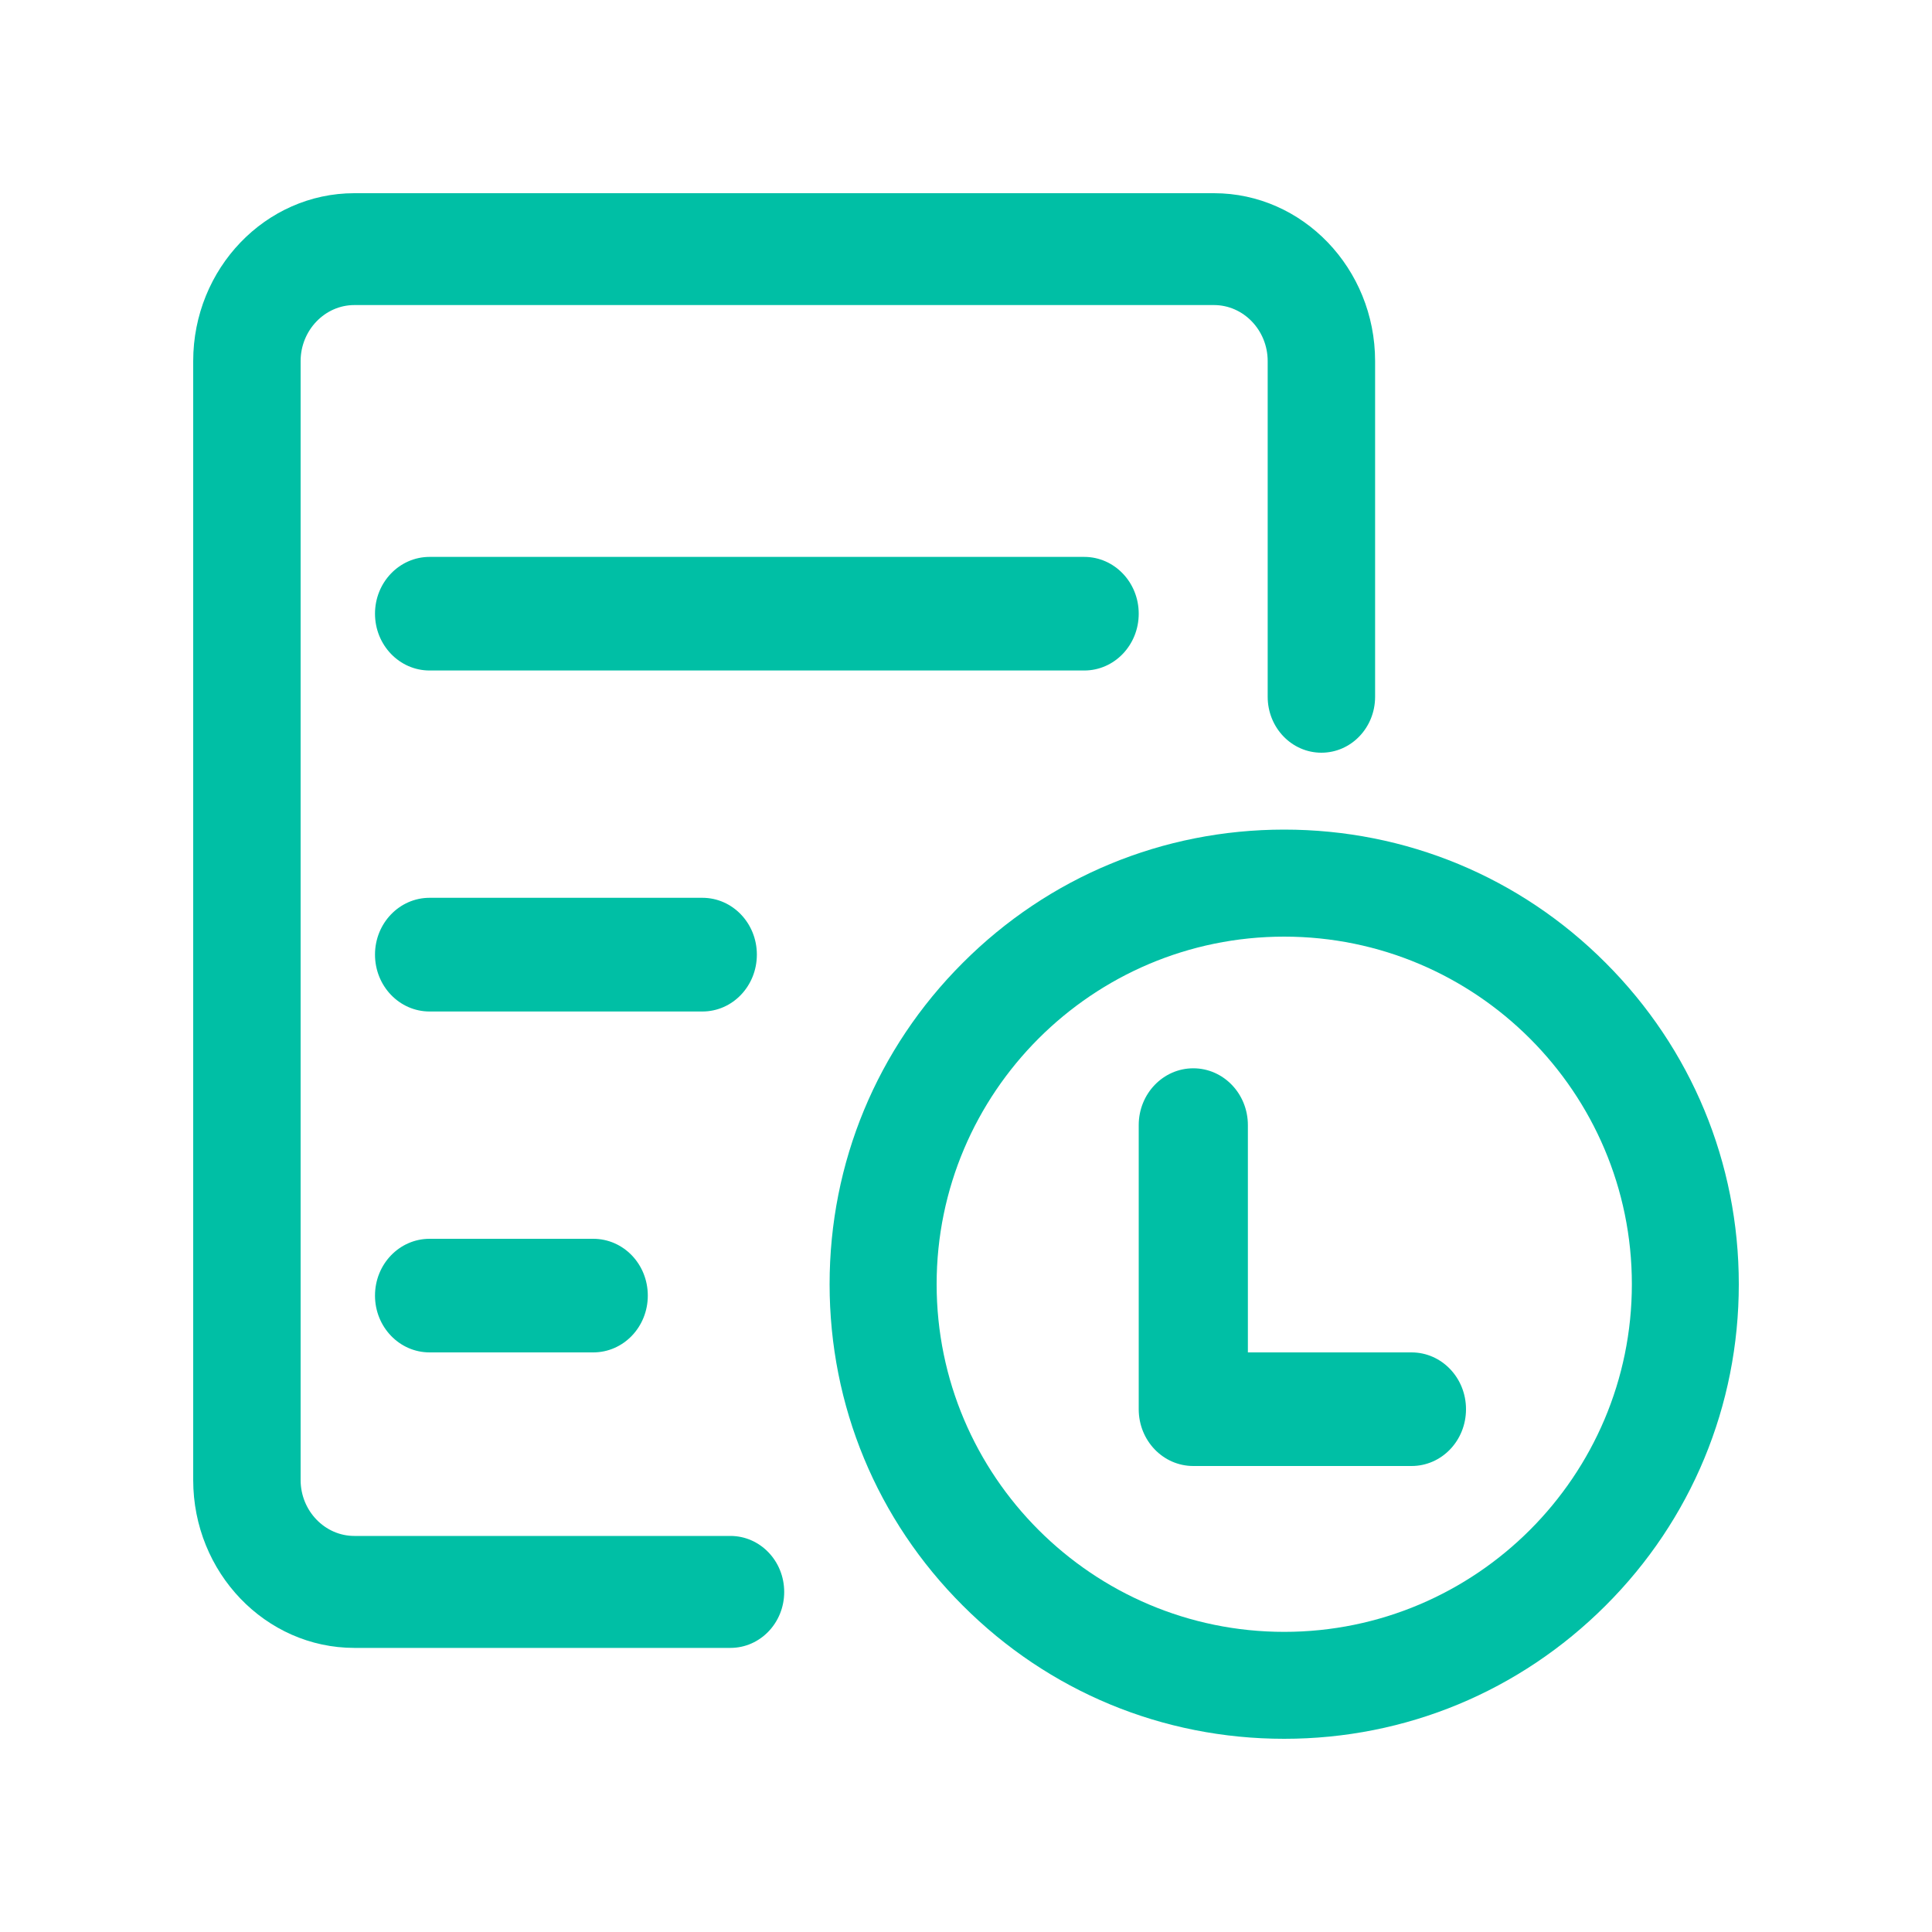 <?xml version="1.0" encoding="UTF-8" standalone="no"?>
<svg width="20px" height="20px" viewBox="0 0 20 20" version="1.1" xmlns="http://www.w3.org/2000/svg" xmlns:xlink="http://www.w3.org/1999/xlink">
    <!-- Generator: Sketch 48.2 (47327) - http://www.bohemiancoding.com/sketch -->
    <title>daiqueren  copy</title>
    <desc>Created with Sketch.</desc>
    <defs></defs>
    <g id="Page-1-" stroke="none" stroke-width="1" fill="none" fill-rule="evenodd">
        <g id="daiqueren--copy" fill="#00BFA5" fill-rule="nonzero">
            <g id="待确认" transform="translate(2, 2)">
                <path d="M5.561,15.059 L1.668,15.059 C0.749,15.059 0,14.279 0,13.321 L0,1.738 C0,0.78 0.749,1.81174828e-08 1.668,0 L10.567,0 C11.486,0 12.235,0.78 12.235,1.738 L12.235,5.213 C12.235,5.533 11.987,5.792 11.679,5.792 C11.372,5.792 11.123,5.533 11.123,5.213 L11.123,1.738 C11.123,1.419 10.873,1.158 10.567,1.158 L1.668,1.158 C1.363,1.158 1.112,1.419 1.112,1.738 L1.112,13.321 C1.112,13.64 1.363,13.9 1.668,13.9 L5.561,13.9 C5.869,13.9 6.118,14.159 6.118,14.48 C6.118,14.8 5.869,15.059 5.561,15.059 Z" id="Shape"></path>
                <path d="M11.294,16 C10.036,16 8.855,15.51 7.967,14.621 C7.078,13.734 6.588,12.552 6.588,11.294 C6.588,10.036 7.078,8.855 7.967,7.967 C8.855,7.078 10.036,6.588 11.294,6.588 C12.552,6.588 13.734,7.078 14.621,7.967 C15.51,8.856 16,10.038 16,11.294 C16,12.55 15.51,13.734 14.621,14.621 C13.732,15.509 12.552,16 11.294,16 Z M11.294,7.696 C9.31,7.696 7.696,9.31 7.696,11.294 C7.696,13.279 9.31,14.893 11.294,14.893 C13.279,14.893 14.893,13.279 14.893,11.294 C14.893,9.31 13.279,7.696 11.294,7.696 Z" id="Shape"></path>
                <path d="M12.612,13.176 L10.353,13.176 C10.041,13.176 9.788,12.914 9.788,12.588 L9.788,9.647 C9.788,9.322 10.041,9.059 10.353,9.059 C10.665,9.059 10.918,9.322 10.918,9.647 L10.918,12 L12.612,12 C12.924,12 13.176,12.263 13.176,12.588 C13.176,12.914 12.924,13.176 12.612,13.176 Z M9.224,4.941 L2.447,4.941 C2.135,4.941 1.882,4.678 1.882,4.353 C1.882,4.028 2.135,3.765 2.447,3.765 L9.224,3.765 C9.536,3.765 9.788,4.028 9.788,4.353 C9.788,4.678 9.536,4.941 9.224,4.941 Z M5.271,8.471 L2.447,8.471 C2.135,8.471 1.882,8.208 1.882,7.882 C1.882,7.557 2.135,7.294 2.447,7.294 L5.271,7.294 C5.583,7.294 5.835,7.557 5.835,7.882 C5.835,8.208 5.583,8.471 5.271,8.471 Z M4.141,12 L2.447,12 C2.135,12 1.882,11.737 1.882,11.412 C1.882,11.086 2.135,10.824 2.447,10.824 L4.141,10.824 C4.454,10.824 4.706,11.086 4.706,11.412 C4.706,11.737 4.454,12 4.141,12 Z" id="Shape"></path>
            </g>
        </g>
    </g>
</svg>